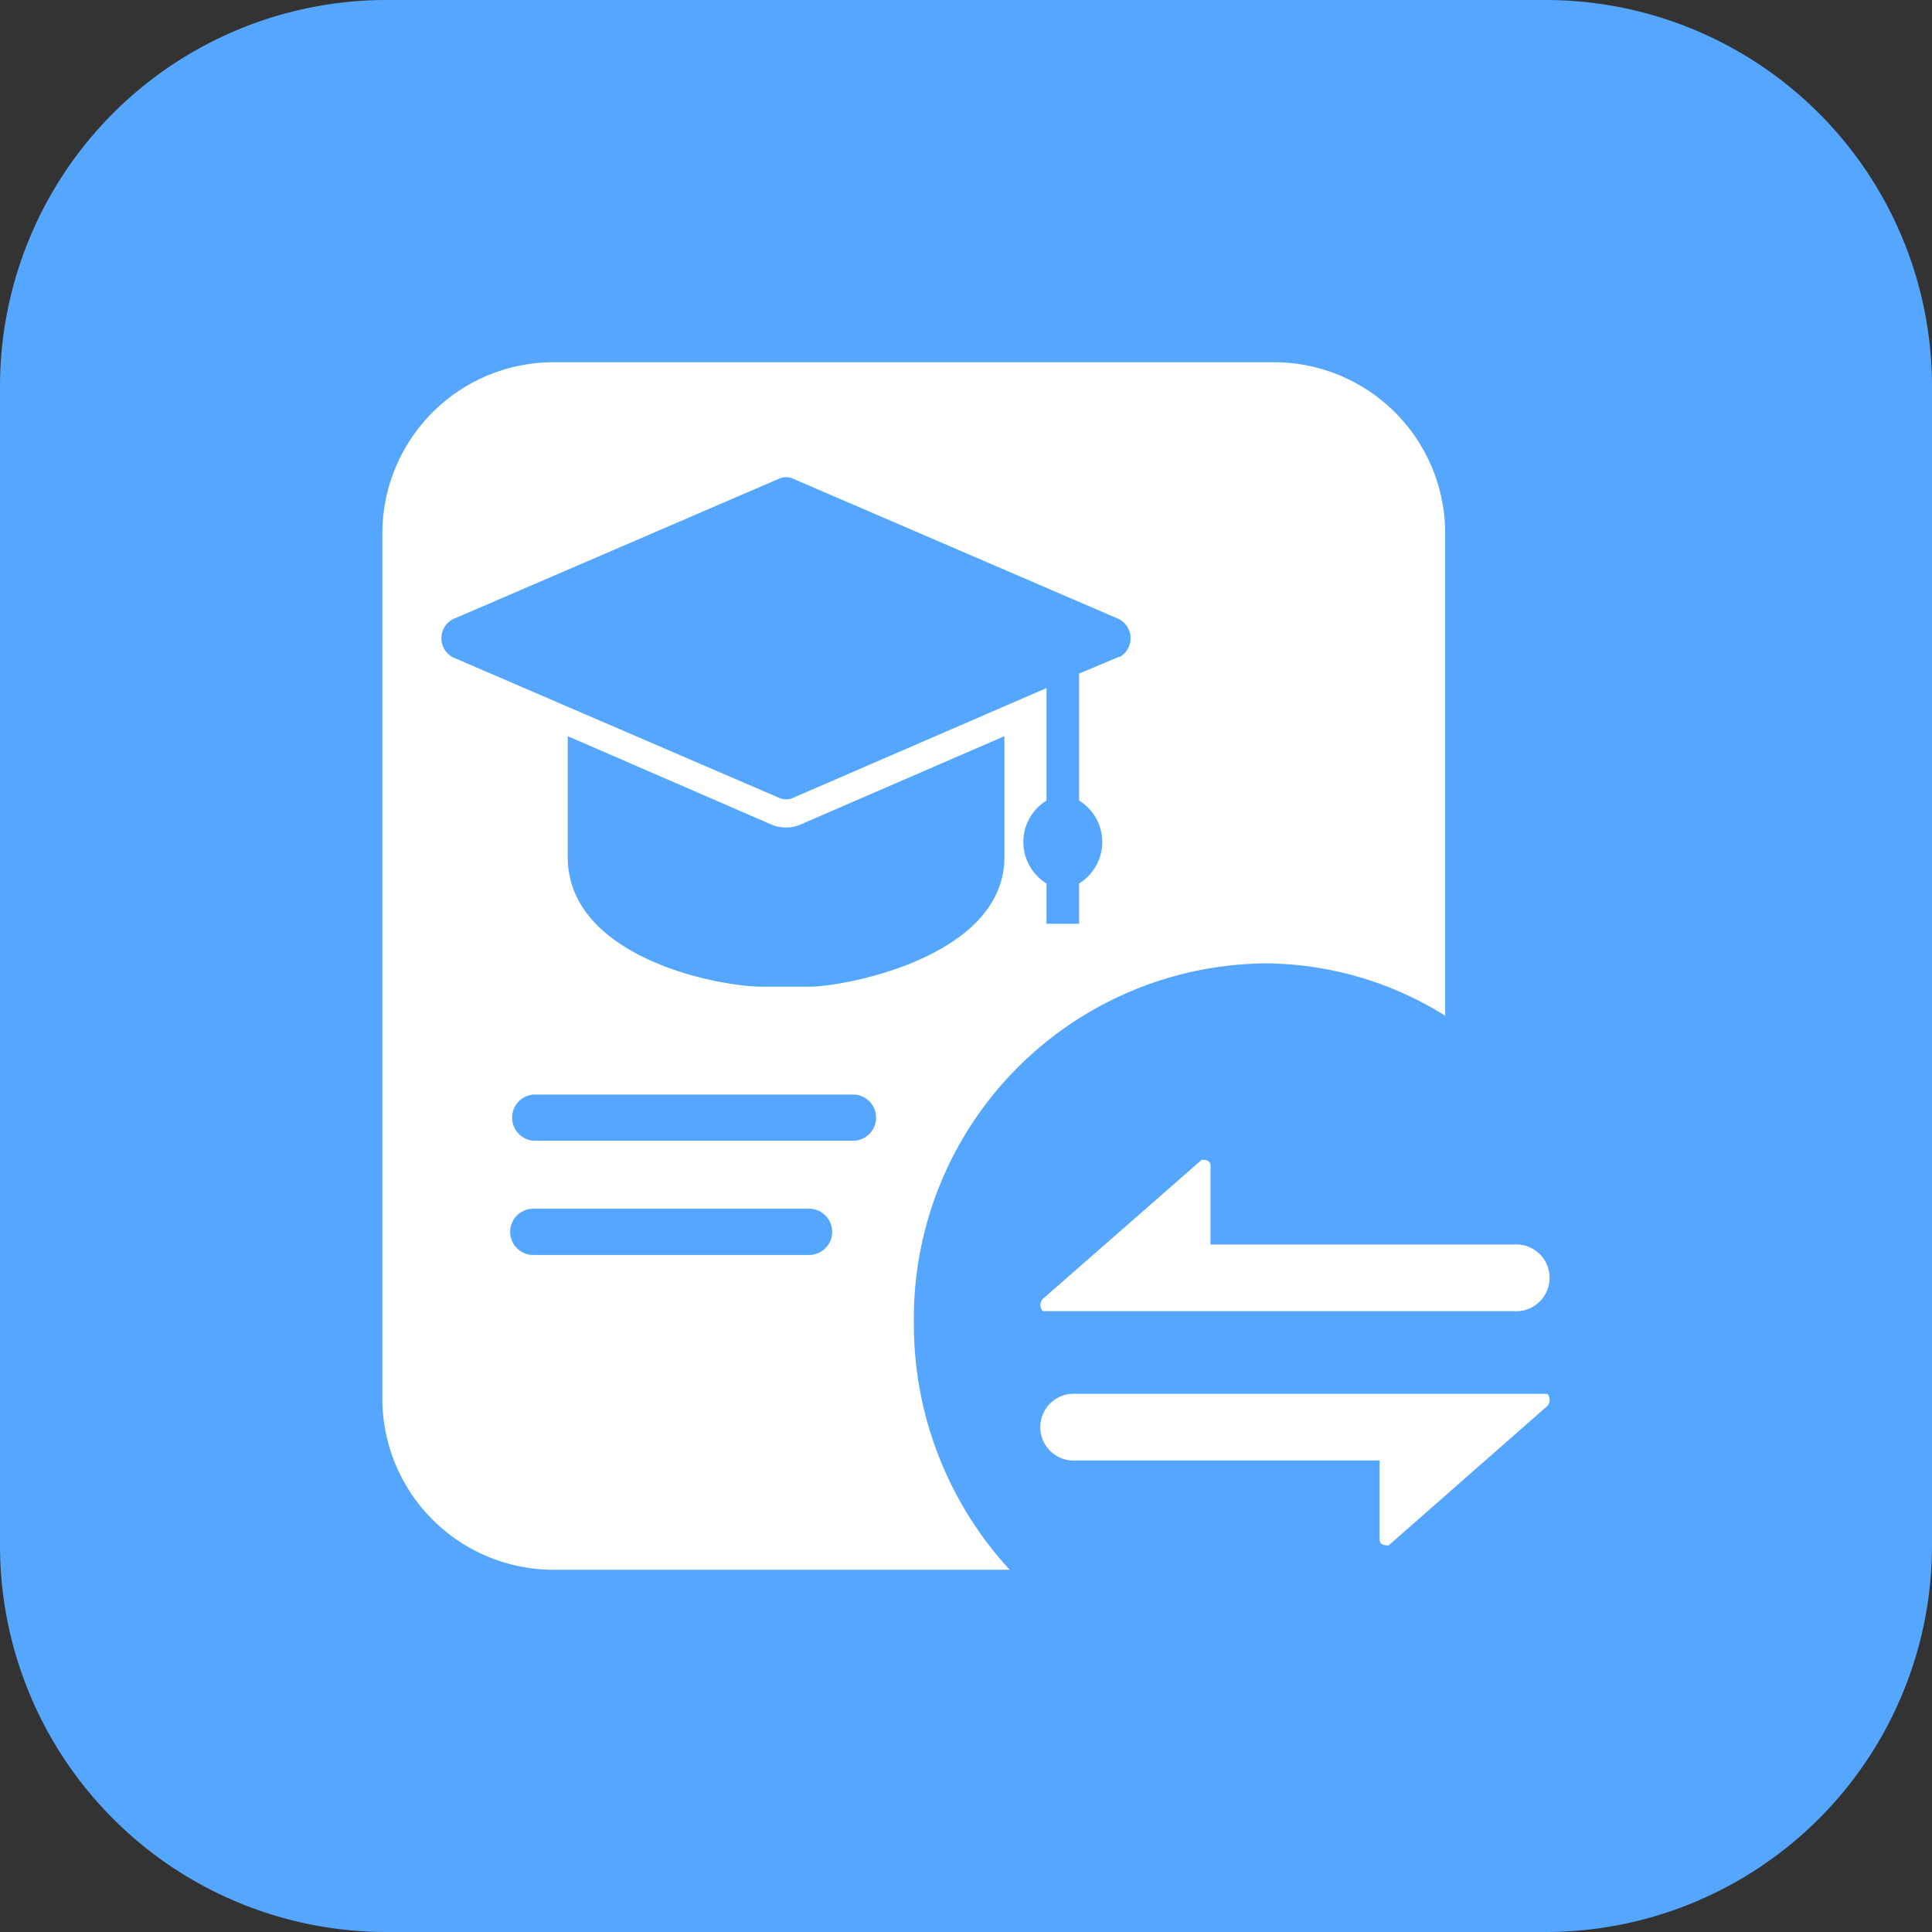 <svg id="图层_1" data-name="图层 1" xmlns="http://www.w3.org/2000/svg" viewBox="0 0 96 96"><rect x="0" y="0" width="96" height="96" fill="#333333" stroke="none"/><defs><style>.cls-1{fill:#55a6ff;}.cls-2{fill:#fff;}</style></defs><title>icon_xsjcjl[已恢复]</title><path class="cls-1" d="M19.2,0H76.8A19.2,19.2,0,0,1,96,19.2V76.8A19.2,19.2,0,0,1,76.8,96H19.2A19.2,19.2,0,0,1,0,76.8V19.2A19.2,19.2,0,0,1,19.2,0Z"/><path class="cls-2" d="M76.89,69.26a.46.46,0,0,1,0,.6L69,76.79c-.15,0-.45,0-.45-.3V72.57H53.48a1.66,1.66,0,1,1,0-3.31Z"/><path class="cls-2" d="M51.81,65.15a.46.46,0,0,1,0-.6l7.9-6.92c.15,0,.44,0,.44.3v3.91H75.21a1.66,1.66,0,1,1,0,3.31Z"/><path class="cls-2" d="M63.42,18h-36A8.51,8.51,0,0,0,19,26.62V69.38A8.51,8.51,0,0,0,27.4,78H50.17a18,18,0,0,1-4.76-12.26,17.64,17.64,0,0,1,17.4-17.87,17,17,0,0,1,9,2.6V26.62A8.51,8.51,0,0,0,63.42,18ZM40.2,62.36H26.5a1.15,1.15,0,0,1,0-2.3H40.2a1.15,1.15,0,0,1,0,2.3Zm2.29-5.68h-16a1.15,1.15,0,0,1,0-2.29h16a1.15,1.15,0,0,1,0,2.29Zm7.42-14.1c0,5-8,6.45-9.69,6.45H37.9c-2.31,0-9.69-1.49-9.69-6.45v-6l10.12,4.39a1.83,1.83,0,0,0,.73.15,1.75,1.75,0,0,0,.72-.15l10.13-4.39Zm5.71-9.95-2,.84v6.31a2.42,2.42,0,0,1,0,4.12v2H52v-2a2.42,2.42,0,0,1,0-4.12V34.19L39.37,39.66a.83.83,0,0,1-.62,0l-16.25-7a1.07,1.07,0,0,1,0-1.89l16.25-7a.83.83,0,0,1,.62,0l16.25,7h0a1.08,1.08,0,0,1,0,1.89Z"/></svg>